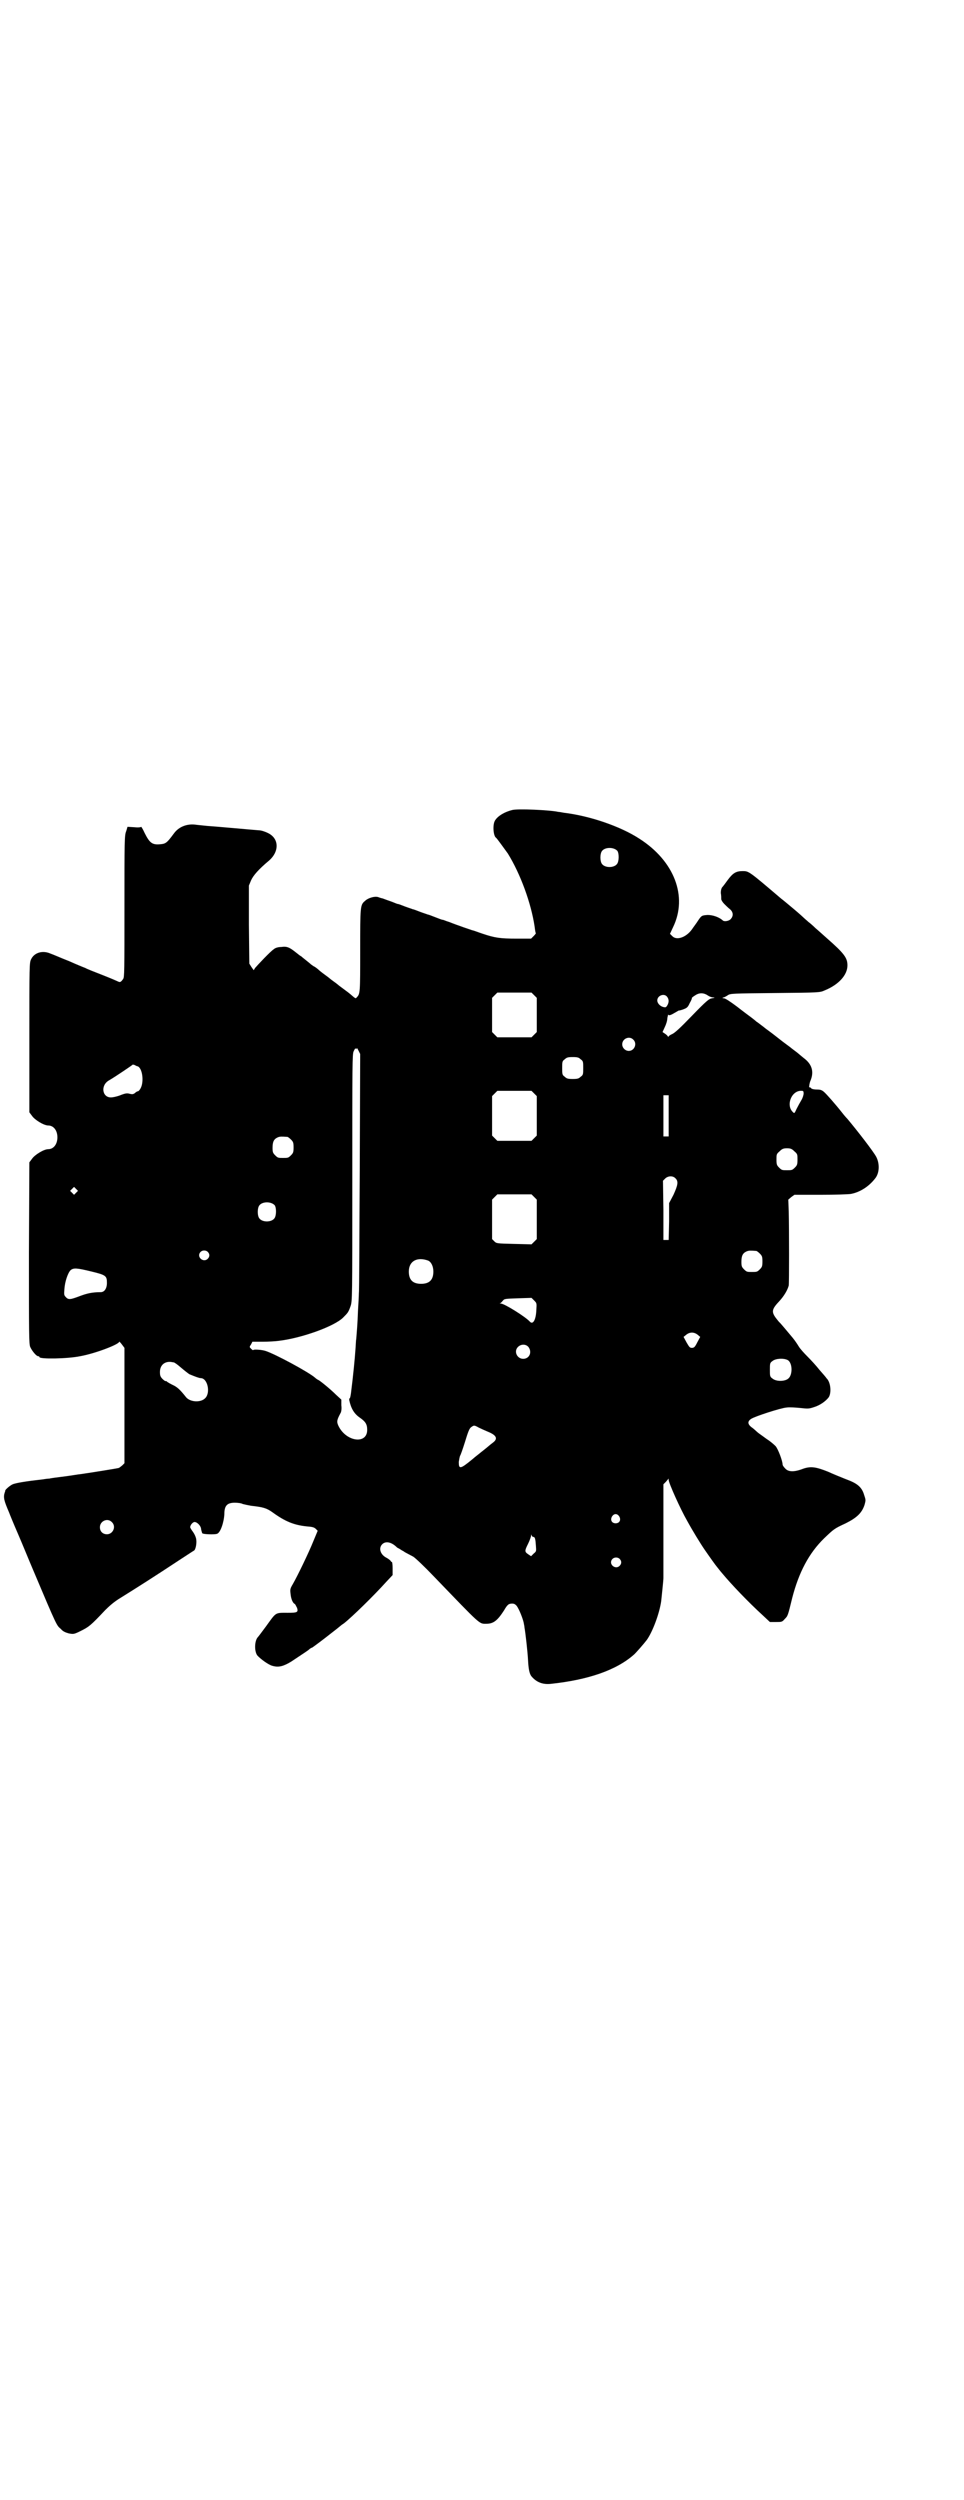 <?xml version="1.0" standalone="no"?>
<!DOCTYPE svg PUBLIC "-//W3C//DTD SVG 20010904//EN"
 "http://www.w3.org/TR/2001/REC-SVG-20010904/DTD/svg10.dtd">
<svg version="1.0" xmlns="http://www.w3.org/2000/svg"
 width="1100pt" height="2850pt" viewBox="0 0 1100 2850"
 preserveAspectRatio="xMidYMid meet">
<g transform="translate(0,2850) scale(0.5,-0.5)"
fill="#000000" stroke="none">
<path d="M1168 3853 c-19 -5 -34 -15 -39 -25 -5 -10 -3 -34 3 -38 2 -1 21 -28
27 -36 29 -47 53 -113 61 -166 1 -8 2 -15 3 -16 0 0 -2 -3 -5 -6 l-6 -6 -33 0
c-38 0 -50 2 -77 11 -12 4 -22 8 -24 8 -3 1 -33 11 -53 19 -7 2 -13 5 -15 5
-2 0 -9 3 -17 6 -8 3 -15 6 -17 6 -2 1 -9 3 -17 6 -8 3 -15 6 -17 6 -2 1 -9 3
-17 6 -8 3 -15 6 -17 6 -2 0 -10 4 -19 7 -9 3 -16 6 -17 6 -1 0 -4 1 -7 2 -8
4 -25 -1 -32 -8 -11 -9 -11 -12 -11 -113 0 -97 0 -99 -8 -107 -2 -3 -3 -2 -7
1 -5 4 -6 6 -24 19 -7 5 -12 9 -13 10 -1 1 -4 3 -8 6 -4 3 -7 5 -8 6 -1 1 -6
5 -13 10 -7 5 -13 10 -15 12 -1 1 -5 4 -8 6 -3 1 -6 4 -8 5 -2 2 -7 6 -12 10
-5 4 -10 8 -11 9 -1 0 -6 4 -11 8 -15 12 -21 15 -34 13 -7 0 -14 -2 -17 -5 -7
-4 -38 -37 -43 -43 l-3 -5 -5 7 -5 8 -1 89 0 89 5 12 c5 11 17 25 41 45 24 21
23 51 -3 63 -6 3 -15 6 -20 6 -14 1 -101 9 -118 10 -9 1 -21 2 -28 3 -19 2
-37 -5 -48 -20 -17 -23 -19 -24 -34 -25 -16 -1 -22 4 -33 26 -4 9 -8 15 -8 14
0 -1 -6 -2 -15 -1 l-16 1 -3 -10 c-4 -9 -4 -23 -4 -171 0 -148 0 -162 -3 -166
-5 -7 -7 -8 -11 -6 -2 1 -18 8 -36 15 -18 7 -36 14 -39 16 -3 1 -20 8 -38 16
-18 7 -36 15 -42 17 -18 8 -37 2 -44 -13 -4 -8 -4 -13 -4 -178 l0 -171 6 -8
c6 -9 27 -22 37 -22 12 0 21 -11 21 -27 0 -16 -9 -27 -21 -27 -10 0 -31 -13
-37 -22 l-6 -8 -1 -207 c0 -184 0 -207 3 -214 4 -9 14 -21 18 -21 2 0 3 -1 3
-2 0 -5 64 -4 93 2 34 6 89 27 89 33 0 1 3 -2 6 -6 l6 -8 0 -131 0 -132 -5 -5
c-4 -3 -7 -6 -9 -6 -3 -1 -72 -12 -87 -14 -3 0 -19 -3 -35 -5 -16 -2 -32 -4
-35 -5 -3 0 -11 -1 -17 -2 -36 -4 -60 -8 -67 -11 -7 -3 -19 -14 -17 -15 0 0 0
-1 -1 -3 -4 -12 -2 -19 10 -47 1 -3 10 -25 20 -48 10 -23 25 -60 34 -81 57
-135 54 -127 64 -136 5 -6 11 -8 18 -10 11 -2 12 -2 28 6 18 9 22 12 55 47 9
9 20 19 35 28 37 23 78 49 134 86 17 11 32 21 34 22 4 3 7 20 4 29 -1 4 -4 10
-7 14 -3 4 -6 9 -6 10 0 5 6 12 10 12 6 0 15 -9 15 -17 1 -4 2 -8 3 -9 3 -2
27 -3 33 -1 8 2 16 26 17 45 0 19 6 26 24 26 6 0 15 -1 18 -3 4 -1 13 -3 19
-4 27 -3 35 -5 49 -15 29 -21 49 -29 78 -32 13 -1 17 -2 21 -6 l4 -4 -10 -24
c-10 -25 -36 -79 -47 -98 -6 -10 -6 -12 -5 -21 1 -12 5 -22 10 -24 1 -1 3 -5
5 -9 3 -10 0 -11 -21 -11 -30 0 -26 2 -50 -31 -9 -12 -17 -23 -19 -25 -7 -8
-8 -31 -1 -41 7 -8 26 -22 35 -24 14 -4 25 -1 43 10 33 22 38 25 41 28 1 1 4
3 7 4 3 2 26 19 41 31 8 6 23 18 24 19 1 1 4 3 7 5 19 15 69 64 96 94 l15 16
0 16 c0 8 -1 15 -2 14 0 -1 -2 1 -3 3 -2 2 -6 5 -10 7 -13 7 -18 22 -8 31 8 7
21 4 33 -8 1 -1 4 -2 7 -4 3 -2 6 -4 7 -4 1 -1 4 -3 8 -5 4 -2 11 -6 15 -8 5
-3 26 -23 48 -46 108 -112 102 -107 119 -107 16 0 25 7 40 30 8 14 11 16 19
16 5 0 7 -2 10 -5 6 -8 14 -29 16 -38 1 -5 2 -10 2 -12 2 -10 7 -54 8 -73 1
-20 3 -32 8 -38 11 -13 25 -19 44 -17 85 9 149 31 189 66 4 3 24 26 30 34 13
18 29 60 33 89 1 10 5 47 5 52 0 2 0 50 0 108 l0 106 5 5 c2 2 5 6 6 7 0 2 1
1 1 -2 0 -7 27 -67 42 -93 12 -22 31 -53 40 -66 11 -16 26 -37 28 -39 1 -1 6
-8 13 -16 20 -24 58 -64 92 -95 l16 -15 14 0 c13 0 14 0 20 7 7 7 7 7 17 48
15 58 38 102 73 136 22 21 23 22 49 34 26 13 37 24 43 42 3 11 3 11 -1 23 -5
17 -15 26 -40 35 -10 4 -30 12 -43 18 -28 11 -40 13 -60 5 -17 -6 -30 -6 -37
2 -3 3 -6 7 -6 9 0 8 -10 35 -16 42 -4 4 -12 11 -20 16 -7 5 -15 11 -18 13 -3
2 -9 8 -14 12 -12 8 -13 15 -4 21 9 6 68 25 81 26 7 1 21 0 31 -1 18 -2 20 -2
32 2 13 4 26 13 33 22 7 10 5 35 -5 44 -1 2 -9 11 -16 19 -7 9 -19 22 -27 30
-8 8 -17 18 -20 23 -3 5 -9 14 -14 20 -11 13 -29 35 -31 36 -1 1 -4 5 -8 10
-10 14 -8 20 9 38 10 11 18 24 21 35 1 6 1 125 0 169 l-1 27 7 6 7 5 59 0 c33
0 64 1 70 2 21 4 41 17 55 35 10 12 11 33 3 49 -6 12 -45 62 -66 87 -3 3 -9
10 -12 14 -15 19 -36 43 -42 48 -5 4 -8 5 -16 5 -6 0 -11 1 -13 3 -1 2 -3 2
-4 2 -1 -2 0 10 3 16 8 20 3 37 -16 51 -6 5 -11 9 -12 10 -1 1 -5 4 -9 7 -4 3
-8 6 -9 7 -1 1 -14 10 -29 22 -15 12 -28 21 -29 22 -1 1 -5 4 -9 7 -4 3 -9 7
-11 8 -2 2 -7 6 -11 9 -4 3 -19 14 -33 25 -16 12 -27 19 -30 19 -4 0 -4 1 -1
2 2 0 7 3 10 5 6 4 10 4 108 5 101 1 102 1 113 6 32 13 52 35 52 57 0 17 -7
27 -47 62 -9 8 -20 18 -26 23 -5 5 -13 12 -16 14 -3 3 -7 6 -9 8 -2 2 -13 12
-25 22 -12 10 -25 21 -28 23 -74 63 -74 63 -88 63 -15 0 -22 -4 -34 -20 -5 -7
-11 -15 -13 -17 -2 -3 -3 -7 -3 -13 1 -5 1 -11 1 -14 0 -2 3 -7 7 -11 3 -3 9
-9 13 -12 8 -7 8 -16 1 -23 -4 -4 -15 -6 -18 -2 -8 7 -22 12 -34 12 -13 -1
-14 -1 -22 -13 -3 -5 -10 -14 -14 -20 -13 -18 -35 -26 -45 -15 l-5 5 7 15 c34
70 3 151 -77 202 -43 28 -113 52 -172 59 -5 1 -11 2 -13 2 -16 4 -95 8 -106 4z
m241 -93 c4 -6 4 -24 -1 -30 -7 -9 -27 -9 -34 0 -5 6 -5 24 0 30 7 9 27 9 35
0z m-190 -329 l6 -6 0 -39 0 -39 -6 -6 -6 -6 -39 0 -39 0 -6 6 -6 6 0 39 0 39
6 6 6 6 39 0 39 0 6 -6z m397 -1 c3 -2 8 -4 11 -4 5 0 5 -1 -2 -2 -7 -1 -13
-6 -46 -40 -27 -28 -40 -40 -46 -42 -4 -2 -7 -4 -7 -5 0 -1 -1 -1 -2 0 0 1 -3
4 -6 6 l-6 4 5 11 c3 6 6 15 6 21 1 5 2 9 2 8 1 -3 5 -2 15 4 4 2 8 5 9 5 1 0
6 1 11 3 8 3 10 5 14 14 3 5 5 10 5 11 -1 1 3 4 8 7 9 6 19 6 29 -1z m-94 -2
c5 -6 5 -13 1 -20 -3 -5 -4 -5 -9 -4 -8 2 -14 9 -14 15 0 11 15 17 22 9z m-77
-98 c10 -9 3 -26 -10 -26 -8 0 -15 7 -15 15 0 13 16 20 25 11z m-631 -20 c0 2
2 -1 4 -5 l4 -8 -1 -267 c-1 -147 -1 -272 -2 -278 0 -6 -1 -24 -2 -40 -1 -31
-3 -52 -4 -65 -1 -4 -1 -16 -2 -26 -1 -16 -5 -58 -10 -97 -1 -7 -2 -12 -3 -12
-1 0 -1 -2 -1 -4 4 -19 11 -31 24 -40 13 -9 17 -15 17 -28 0 -34 -49 -27 -66
10 -4 9 -3 13 5 28 2 3 3 10 2 18 l0 13 -12 11 c-14 14 -39 34 -41 34 0 0 -4
2 -7 5 -15 13 -91 54 -113 61 -9 3 -28 4 -28 2 0 -1 -2 0 -5 3 -4 4 -4 4 0 10
l3 6 24 0 c13 0 29 1 36 2 52 6 127 33 147 53 11 11 12 12 17 26 4 12 4 15 4
292 0 262 0 282 3 289 3 6 4 8 5 6 1 -1 2 -1 2 1z m511 -25 c6 -4 6 -6 6 -20
0 -14 0 -16 -6 -20 -4 -4 -7 -5 -18 -5 -11 0 -14 1 -18 5 -6 4 -6 6 -6 20 0
14 0 16 6 20 4 4 7 5 18 5 11 0 14 -1 18 -5z m-1011 -16 c11 -4 15 -35 7 -50
-2 -4 -5 -7 -6 -7 -2 0 -5 -2 -7 -4 -4 -3 -6 -3 -11 -2 -7 2 -10 2 -25 -4 -6
-2 -14 -4 -19 -4 -20 0 -24 28 -4 39 14 8 52 34 53 35 0 1 2 1 5 0 2 -1 5 -3
7 -3z m905 -62 l6 -6 0 -45 0 -45 -6 -6 -6 -6 -39 0 -39 0 -6 6 -6 6 0 45 0
45 6 6 6 6 39 0 39 0 6 -6z m615 0 c0 -3 -2 -10 -5 -15 -3 -5 -8 -14 -11 -20
-5 -11 -5 -11 -9 -7 -16 16 -2 50 21 48 3 0 4 -1 4 -6z m-308 -51 l0 -47 -6 0
-6 0 0 47 c0 25 0 46 0 47 0 0 3 0 6 0 l6 0 0 -47z m-870 -48 c1 0 5 -3 8 -6
5 -5 6 -7 6 -18 0 -11 -1 -13 -6 -18 -6 -6 -7 -6 -18 -6 -11 0 -12 0 -18 6 -5
5 -6 7 -6 17 0 14 3 20 12 24 5 2 8 2 22 1z m1157 -33 c7 -6 7 -7 7 -19 0 -11
-1 -13 -6 -18 -6 -6 -7 -6 -18 -6 -11 0 -12 0 -18 6 -5 5 -6 7 -6 18 0 12 0
13 7 19 6 6 9 7 17 7 8 0 11 -1 17 -7z m-272 -61 c8 -7 6 -16 -4 -38 l-10 -19
0 -42 -1 -42 -6 0 -6 0 0 68 -1 67 5 5 c6 6 17 7 23 1z m-1367 -33 l-5 -5 -4
4 -5 5 4 4 5 5 4 -4 5 -5 -4 -4z m1045 -10 l6 -6 0 -45 0 -45 -6 -6 -6 -6 -40
1 c-40 1 -40 1 -45 6 l-5 5 0 45 0 45 6 6 6 6 39 0 39 0 6 -6z m-592 -19 c4
-6 4 -24 -1 -30 -7 -9 -27 -9 -34 0 -5 6 -5 24 0 30 7 9 27 9 35 0z m-153
-106 c5 -5 5 -11 0 -16 -10 -10 -27 5 -16 16 4 4 12 4 16 0z m1252 2 c1 0 5
-3 8 -6 5 -5 6 -7 6 -18 0 -11 -1 -13 -6 -18 -6 -6 -7 -6 -18 -6 -11 0 -12 0
-18 6 -5 5 -6 7 -6 17 0 14 3 20 12 24 5 2 8 2 22 1z m-749 -22 c7 -3 12 -13
12 -25 0 -19 -9 -28 -28 -28 -19 0 -28 9 -28 28 0 24 19 34 44 25z m-768 -25
c33 -8 35 -10 35 -26 0 -13 -6 -21 -14 -21 -20 0 -32 -3 -48 -9 -21 -8 -26 -9
-32 -2 -4 4 -4 6 -3 18 1 17 8 37 14 43 7 6 15 5 48 -3z m1015 -88 c-1 -23 -8
-34 -15 -26 -10 11 -58 41 -66 41 -3 0 -3 1 -1 1 2 1 4 4 6 6 3 4 6 4 34 5
l31 1 6 -6 c6 -6 6 -6 5 -22z m368 -56 l6 -5 -7 -13 c-5 -10 -7 -12 -12 -12
-5 0 -6 2 -12 12 l-7 13 5 4 c8 7 18 8 27 1z m-386 -28 c9 -12 2 -27 -12 -27
-14 0 -22 17 -12 27 7 7 18 7 24 0z m592 -30 c11 -7 11 -34 1 -42 -8 -7 -28
-7 -36 0 -6 4 -6 6 -6 20 0 14 0 16 6 20 7 6 26 7 35 2z m-1402 -5 c2 0 9 -5
17 -12 7 -6 16 -13 19 -15 14 -6 23 -9 26 -9 16 0 23 -34 10 -46 -10 -10 -33
-9 -43 2 -15 19 -21 24 -32 29 -6 3 -11 6 -12 7 -1 1 -2 2 -3 1 -1 0 -4 2 -7
5 -5 5 -6 8 -6 16 0 15 10 24 24 23 2 0 5 -1 7 -1z m697 -149 c4 -2 13 -6 20
-9 20 -8 24 -16 12 -25 -4 -3 -9 -7 -10 -8 -1 -1 -6 -5 -11 -9 -5 -4 -9 -7
-10 -8 -1 -1 -8 -6 -16 -13 -28 -23 -31 -23 -31 -6 1 6 2 12 3 14 1 1 6 15 11
31 7 23 10 31 14 34 7 5 7 5 18 -1z m320 -202 c5 -8 1 -16 -8 -16 -9 0 -13 8
-8 16 2 3 5 5 8 5 3 0 6 -2 8 -5z m-1158 -13 c11 -10 3 -28 -11 -28 -9 0 -16
6 -16 16 0 14 17 22 27 12z m962 -34 c4 0 5 -5 6 -20 1 -13 1 -13 -5 -18 l-6
-6 -6 4 c-9 6 -9 8 -1 24 4 8 7 17 7 19 0 3 1 3 1 1 1 -2 2 -4 4 -4z m197 -50
c5 -5 5 -11 0 -16 -10 -10 -27 5 -16 16 4 4 12 4 16 0z"/>
</g>
</svg>
